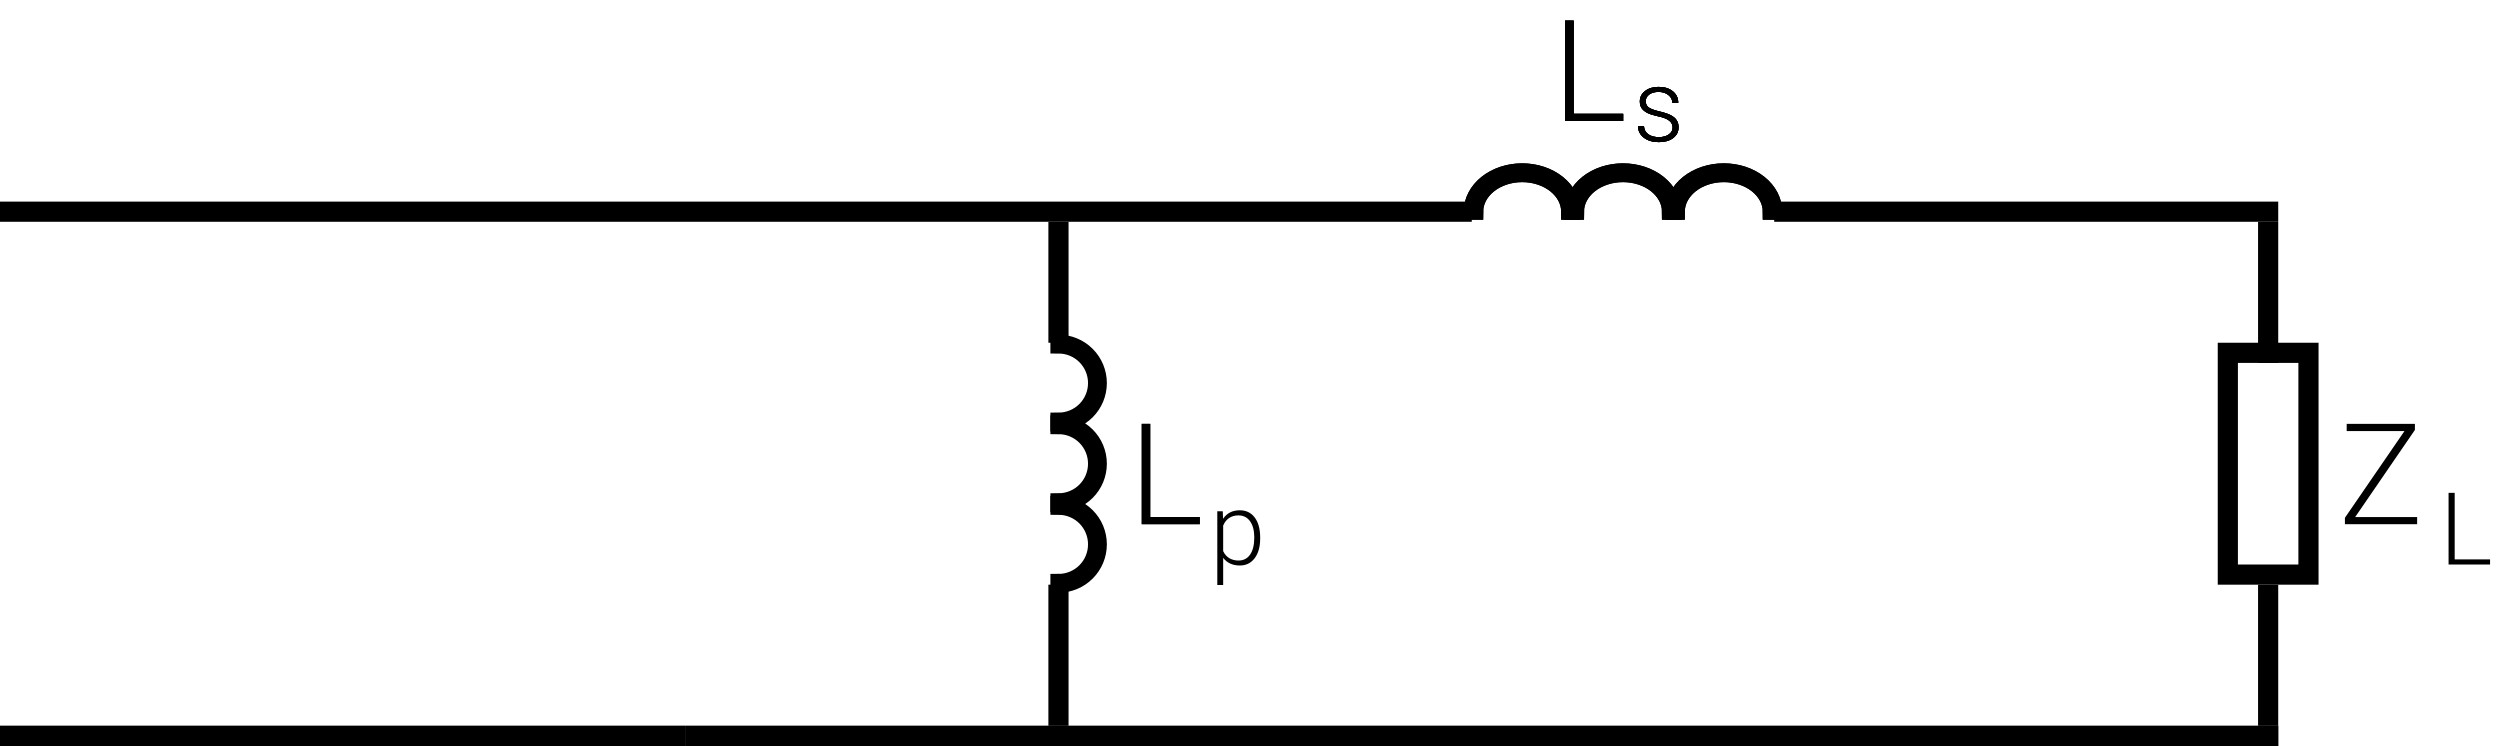 <svg width="124" height="37" viewBox="0 0 124 37" fill="none" xmlns="http://www.w3.org/2000/svg">
<line y1="36.5" x2="34" y2="36.5" stroke="black"/>
<line x1="34" y1="36.5" x2="113" y2="36.5" stroke="black"/>
<line y1="36.5" x2="34" y2="36.5" stroke="black"/>
<line x1="34" y1="36.5" x2="113" y2="36.5" stroke="black"/>
<path d="M52.5 25C52.763 25 53.023 25.052 53.265 25.152C53.508 25.253 53.728 25.4 53.914 25.586C54.1 25.771 54.247 25.992 54.348 26.235C54.448 26.477 54.5 26.737 54.5 27C54.5 27.263 54.448 27.523 54.348 27.765C54.247 28.008 54.1 28.229 53.914 28.414C53.728 28.6 53.508 28.747 53.265 28.848C53.023 28.948 52.763 29 52.5 29V28.866C52.745 28.866 52.988 28.818 53.214 28.724C53.441 28.631 53.647 28.493 53.82 28.32C53.993 28.146 54.131 27.941 54.224 27.714C54.318 27.488 54.366 27.245 54.366 27C54.366 26.755 54.318 26.512 54.224 26.286C54.131 26.059 53.993 25.854 53.82 25.68C53.647 25.507 53.441 25.369 53.214 25.276C52.988 25.182 52.745 25.134 52.5 25.134V25Z" stroke="black" stroke-width="0.8"/>
<path d="M52.5 21C52.763 21 53.023 21.052 53.265 21.152C53.508 21.253 53.728 21.4 53.914 21.586C54.1 21.771 54.247 21.992 54.348 22.235C54.448 22.477 54.5 22.737 54.5 23C54.5 23.263 54.448 23.523 54.348 23.765C54.247 24.008 54.1 24.229 53.914 24.414C53.728 24.6 53.508 24.747 53.265 24.848C53.023 24.948 52.763 25 52.5 25V24.866C52.745 24.866 52.988 24.818 53.214 24.724C53.441 24.631 53.647 24.493 53.82 24.32C53.993 24.146 54.131 23.941 54.224 23.714C54.318 23.488 54.366 23.245 54.366 23C54.366 22.755 54.318 22.512 54.224 22.286C54.131 22.059 53.993 21.854 53.82 21.68C53.647 21.507 53.441 21.369 53.214 21.276C52.988 21.182 52.745 21.134 52.5 21.134V21Z" stroke="black" stroke-width="0.8"/>
<path d="M52.5 17C52.763 17 53.023 17.052 53.265 17.152C53.508 17.253 53.728 17.4 53.914 17.586C54.1 17.771 54.247 17.992 54.348 18.235C54.448 18.477 54.5 18.737 54.5 19C54.5 19.263 54.448 19.523 54.348 19.765C54.247 20.008 54.1 20.229 53.914 20.414C53.728 20.6 53.508 20.747 53.265 20.848C53.023 20.948 52.763 21 52.5 21V20.866C52.745 20.866 52.988 20.818 53.214 20.724C53.441 20.631 53.647 20.493 53.82 20.32C53.993 20.146 54.131 19.941 54.224 19.714C54.318 19.488 54.366 19.245 54.366 19C54.366 18.755 54.318 18.512 54.224 18.286C54.131 18.059 53.993 17.854 53.82 17.68C53.647 17.507 53.441 17.369 53.214 17.276C52.988 17.182 52.745 17.134 52.5 17.134V17Z" stroke="black" stroke-width="0.8"/>
<rect x="110.5" y="17.5" width="4" height="11" stroke="black"/>
<path d="M112.5 11V18" stroke="black"/>
<path d="M52.5 11V17" stroke="black"/>
<line x1="112.5" y1="29" x2="112.5" y2="36" stroke="black"/>
<line y1="10.5" x2="73" y2="10.5" stroke="black"/>
<line x1="88" y1="10.5" x2="113" y2="10.5" stroke="black"/>
<path d="M116.817 25.645H119.89V26H116.308V25.682L119.261 21.382H116.396V21.023H119.78V21.324L116.817 25.645Z" fill="black"/>
<path d="M121.752 27.746H123.507V28H121.449V24.445H121.752V27.746Z" fill="black"/>
<path d="M57.053 25.645H59.51V26H56.629V21.023H57.053V25.645Z" fill="black"/>
<path d="M52.5 29V36" stroke="black"/>
<path d="M57.053 25.645H59.51V26H56.629V21.023H57.053V25.645Z" fill="black"/>
<path d="M62.505 26.706C62.505 27.118 62.414 27.445 62.231 27.688C62.049 27.928 61.805 28.049 61.499 28.049C61.138 28.049 60.861 27.922 60.669 27.668V29.016H60.378V25.358H60.649L60.664 25.732C60.855 25.45 61.13 25.31 61.492 25.31C61.807 25.31 62.055 25.429 62.234 25.669C62.415 25.908 62.505 26.24 62.505 26.665V26.706ZM62.212 26.655C62.212 26.318 62.143 26.052 62.004 25.856C61.866 25.661 61.673 25.564 61.426 25.564C61.247 25.564 61.093 25.607 60.964 25.693C60.836 25.779 60.737 25.904 60.669 26.069V27.336C60.739 27.487 60.839 27.603 60.969 27.683C61.099 27.762 61.253 27.802 61.431 27.802C61.676 27.802 61.868 27.705 62.004 27.509C62.143 27.312 62.212 27.027 62.212 26.655Z" fill="black"/>
<path d="M73 10.5C73 10.237 73.065 9.977 73.19 9.735C73.316 9.492 73.5 9.271 73.732 9.086C73.964 8.9 74.24 8.753 74.543 8.652C74.847 8.552 75.172 8.5 75.5 8.5C75.828 8.5 76.153 8.552 76.457 8.652C76.76 8.753 77.036 8.9 77.268 9.086C77.5 9.271 77.684 9.492 77.81 9.735C77.935 9.977 78 10.237 78 10.5H77.833C77.833 10.255 77.773 10.012 77.656 9.786C77.538 9.559 77.366 9.354 77.15 9.18C76.933 9.007 76.676 8.869 76.393 8.776C76.11 8.682 75.806 8.634 75.5 8.634C75.194 8.634 74.89 8.682 74.607 8.776C74.324 8.869 74.067 9.007 73.85 9.18C73.634 9.354 73.462 9.559 73.344 9.786C73.227 10.012 73.167 10.255 73.167 10.5H73Z" stroke="black" stroke-width="0.8"/>
<path d="M78 10.5C78 10.237 78.065 9.977 78.19 9.735C78.316 9.492 78.5 9.271 78.732 9.086C78.964 8.9 79.24 8.753 79.543 8.652C79.847 8.552 80.172 8.5 80.5 8.5C80.828 8.5 81.153 8.552 81.457 8.652C81.76 8.753 82.036 8.9 82.268 9.086C82.5 9.271 82.684 9.492 82.81 9.735C82.935 9.977 83 10.237 83 10.5H82.833C82.833 10.255 82.773 10.012 82.656 9.786C82.538 9.559 82.366 9.354 82.15 9.18C81.933 9.007 81.676 8.869 81.393 8.776C81.11 8.682 80.806 8.634 80.5 8.634C80.194 8.634 79.89 8.682 79.607 8.776C79.324 8.869 79.067 9.007 78.85 9.18C78.634 9.354 78.462 9.559 78.344 9.786C78.227 10.012 78.167 10.255 78.167 10.5H78Z" stroke="black" stroke-width="0.8"/>
<path d="M83 10.5C83 10.237 83.065 9.977 83.19 9.735C83.316 9.492 83.5 9.271 83.732 9.086C83.964 8.9 84.24 8.753 84.543 8.652C84.847 8.552 85.172 8.5 85.5 8.5C85.828 8.5 86.153 8.552 86.457 8.652C86.76 8.753 87.036 8.9 87.268 9.086C87.5 9.271 87.684 9.492 87.81 9.735C87.935 9.977 88 10.237 88 10.5H87.833C87.833 10.255 87.773 10.012 87.656 9.786C87.538 9.559 87.366 9.354 87.15 9.18C86.933 9.007 86.676 8.869 86.393 8.776C86.11 8.682 85.806 8.634 85.5 8.634C85.194 8.634 84.89 8.682 84.607 8.776C84.324 8.869 84.067 9.007 83.85 9.18C83.634 9.354 83.462 9.559 83.344 9.786C83.227 10.012 83.167 10.255 83.167 10.5H83Z" stroke="black" stroke-width="0.8"/>
<path d="M78.053 5.645H80.51V6H77.629V1.023H78.053V5.645Z" fill="black"/>
<path d="M82.963 6.329C82.963 6.184 82.904 6.067 82.787 5.979C82.671 5.892 82.497 5.823 82.262 5.774C82.028 5.724 81.846 5.667 81.715 5.604C81.587 5.538 81.491 5.459 81.427 5.367C81.365 5.274 81.335 5.162 81.335 5.03C81.335 4.821 81.421 4.65 81.596 4.515C81.77 4.378 81.993 4.31 82.265 4.31C82.559 4.31 82.795 4.383 82.973 4.529C83.152 4.674 83.241 4.864 83.241 5.098H82.948C82.948 4.944 82.883 4.815 82.753 4.712C82.624 4.61 82.462 4.559 82.265 4.559C82.073 4.559 81.918 4.602 81.801 4.688C81.685 4.773 81.627 4.883 81.627 5.02C81.627 5.152 81.675 5.254 81.772 5.328C81.869 5.399 82.046 5.465 82.301 5.525C82.558 5.586 82.751 5.65 82.877 5.718C83.006 5.787 83.101 5.869 83.163 5.965C83.225 6.061 83.256 6.177 83.256 6.314C83.256 6.537 83.165 6.715 82.985 6.849C82.806 6.982 82.572 7.049 82.282 7.049C81.974 7.049 81.724 6.975 81.532 6.827C81.342 6.677 81.247 6.488 81.247 6.26H81.54C81.551 6.431 81.623 6.565 81.754 6.661C81.888 6.755 82.064 6.802 82.282 6.802C82.485 6.802 82.65 6.757 82.775 6.668C82.9 6.578 82.963 6.465 82.963 6.329Z" fill="black"/>
<path d="M78.053 5.645H80.51V6H77.629V1.023H78.053V5.645Z" fill="black"/>
<path d="M82.963 6.329C82.963 6.184 82.904 6.067 82.787 5.979C82.671 5.892 82.497 5.823 82.262 5.774C82.028 5.724 81.846 5.667 81.715 5.604C81.587 5.538 81.491 5.459 81.427 5.367C81.365 5.274 81.335 5.162 81.335 5.03C81.335 4.821 81.421 4.65 81.596 4.515C81.77 4.378 81.993 4.31 82.265 4.31C82.559 4.31 82.795 4.383 82.973 4.529C83.152 4.674 83.241 4.864 83.241 5.098H82.948C82.948 4.944 82.883 4.815 82.753 4.712C82.624 4.61 82.462 4.559 82.265 4.559C82.073 4.559 81.918 4.602 81.801 4.688C81.685 4.773 81.627 4.883 81.627 5.02C81.627 5.152 81.675 5.254 81.772 5.328C81.869 5.399 82.046 5.465 82.301 5.525C82.558 5.586 82.751 5.65 82.877 5.718C83.006 5.787 83.101 5.869 83.163 5.965C83.225 6.061 83.256 6.177 83.256 6.314C83.256 6.537 83.165 6.715 82.985 6.849C82.806 6.982 82.572 7.049 82.282 7.049C81.974 7.049 81.724 6.975 81.532 6.827C81.342 6.677 81.247 6.488 81.247 6.26H81.54C81.551 6.431 81.623 6.565 81.754 6.661C81.888 6.755 82.064 6.802 82.282 6.802C82.485 6.802 82.65 6.757 82.775 6.668C82.9 6.578 82.963 6.465 82.963 6.329Z" fill="black"/>
<path d="M73 10.5C73 10.237 73.065 9.977 73.19 9.735C73.316 9.492 73.5 9.271 73.732 9.086C73.964 8.9 74.24 8.753 74.543 8.652C74.847 8.552 75.172 8.5 75.5 8.5C75.828 8.5 76.153 8.552 76.457 8.652C76.76 8.753 77.036 8.9 77.268 9.086C77.5 9.271 77.684 9.492 77.81 9.735C77.935 9.977 78 10.237 78 10.5H77.833C77.833 10.255 77.773 10.012 77.656 9.786C77.538 9.559 77.366 9.354 77.15 9.18C76.933 9.007 76.676 8.869 76.393 8.776C76.11 8.682 75.806 8.634 75.5 8.634C75.194 8.634 74.89 8.682 74.607 8.776C74.324 8.869 74.067 9.007 73.85 9.18C73.634 9.354 73.462 9.559 73.344 9.786C73.227 10.012 73.167 10.255 73.167 10.5H73Z" stroke="black" stroke-width="0.8"/>
<path d="M78 10.5C78 10.237 78.065 9.977 78.19 9.735C78.316 9.492 78.5 9.271 78.732 9.086C78.964 8.9 79.24 8.753 79.543 8.652C79.847 8.552 80.172 8.5 80.5 8.5C80.828 8.5 81.153 8.552 81.457 8.652C81.76 8.753 82.036 8.9 82.268 9.086C82.5 9.271 82.684 9.492 82.81 9.735C82.935 9.977 83 10.237 83 10.5H82.833C82.833 10.255 82.773 10.012 82.656 9.786C82.538 9.559 82.366 9.354 82.15 9.18C81.933 9.007 81.676 8.869 81.393 8.776C81.11 8.682 80.806 8.634 80.5 8.634C80.194 8.634 79.89 8.682 79.607 8.776C79.324 8.869 79.067 9.007 78.85 9.18C78.634 9.354 78.462 9.559 78.344 9.786C78.227 10.012 78.167 10.255 78.167 10.5H78Z" stroke="black" stroke-width="0.8"/>
<path d="M83 10.5C83 10.237 83.065 9.977 83.19 9.735C83.316 9.492 83.5 9.271 83.732 9.086C83.964 8.9 84.24 8.753 84.543 8.652C84.847 8.552 85.172 8.5 85.5 8.5C85.828 8.5 86.153 8.552 86.457 8.652C86.76 8.753 87.036 8.9 87.268 9.086C87.5 9.271 87.684 9.492 87.81 9.735C87.935 9.977 88 10.237 88 10.5H87.833C87.833 10.255 87.773 10.012 87.656 9.786C87.538 9.559 87.366 9.354 87.15 9.18C86.933 9.007 86.676 8.869 86.393 8.776C86.11 8.682 85.806 8.634 85.5 8.634C85.194 8.634 84.89 8.682 84.607 8.776C84.324 8.869 84.067 9.007 83.85 9.18C83.634 9.354 83.462 9.559 83.344 9.786C83.227 10.012 83.167 10.255 83.167 10.5H83Z" stroke="black" stroke-width="0.8"/>
<path d="M78.053 5.645H80.51V6H77.629V1.023H78.053V5.645Z" fill="black"/>
<path d="M82.963 6.329C82.963 6.184 82.904 6.067 82.787 5.979C82.671 5.892 82.497 5.823 82.262 5.774C82.028 5.724 81.846 5.667 81.715 5.604C81.587 5.538 81.491 5.459 81.427 5.367C81.365 5.274 81.335 5.162 81.335 5.03C81.335 4.821 81.421 4.65 81.596 4.515C81.77 4.378 81.993 4.31 82.265 4.31C82.559 4.31 82.795 4.383 82.973 4.529C83.152 4.674 83.241 4.864 83.241 5.098H82.948C82.948 4.944 82.883 4.815 82.753 4.712C82.624 4.61 82.462 4.559 82.265 4.559C82.073 4.559 81.918 4.602 81.801 4.688C81.685 4.773 81.627 4.883 81.627 5.02C81.627 5.152 81.675 5.254 81.772 5.328C81.869 5.399 82.046 5.465 82.301 5.525C82.558 5.586 82.751 5.65 82.877 5.718C83.006 5.787 83.101 5.869 83.163 5.965C83.225 6.061 83.256 6.177 83.256 6.314C83.256 6.537 83.165 6.715 82.985 6.849C82.806 6.982 82.572 7.049 82.282 7.049C81.974 7.049 81.724 6.975 81.532 6.827C81.342 6.677 81.247 6.488 81.247 6.26H81.54C81.551 6.431 81.623 6.565 81.754 6.661C81.888 6.755 82.064 6.802 82.282 6.802C82.485 6.802 82.65 6.757 82.775 6.668C82.9 6.578 82.963 6.465 82.963 6.329Z" fill="black"/>
<path d="M78.053 5.645H80.51V6H77.629V1.023H78.053V5.645Z" fill="black"/>
<path d="M82.963 6.329C82.963 6.184 82.904 6.067 82.787 5.979C82.671 5.892 82.497 5.823 82.262 5.774C82.028 5.724 81.846 5.667 81.715 5.604C81.587 5.538 81.491 5.459 81.427 5.367C81.365 5.274 81.335 5.162 81.335 5.03C81.335 4.821 81.421 4.65 81.596 4.515C81.77 4.378 81.993 4.31 82.265 4.31C82.559 4.31 82.795 4.383 82.973 4.529C83.152 4.674 83.241 4.864 83.241 5.098H82.948C82.948 4.944 82.883 4.815 82.753 4.712C82.624 4.61 82.462 4.559 82.265 4.559C82.073 4.559 81.918 4.602 81.801 4.688C81.685 4.773 81.627 4.883 81.627 5.02C81.627 5.152 81.675 5.254 81.772 5.328C81.869 5.399 82.046 5.465 82.301 5.525C82.558 5.586 82.751 5.65 82.877 5.718C83.006 5.787 83.101 5.869 83.163 5.965C83.225 6.061 83.256 6.177 83.256 6.314C83.256 6.537 83.165 6.715 82.985 6.849C82.806 6.982 82.572 7.049 82.282 7.049C81.974 7.049 81.724 6.975 81.532 6.827C81.342 6.677 81.247 6.488 81.247 6.26H81.54C81.551 6.431 81.623 6.565 81.754 6.661C81.888 6.755 82.064 6.802 82.282 6.802C82.485 6.802 82.65 6.757 82.775 6.668C82.9 6.578 82.963 6.465 82.963 6.329Z" fill="black"/>
</svg>
